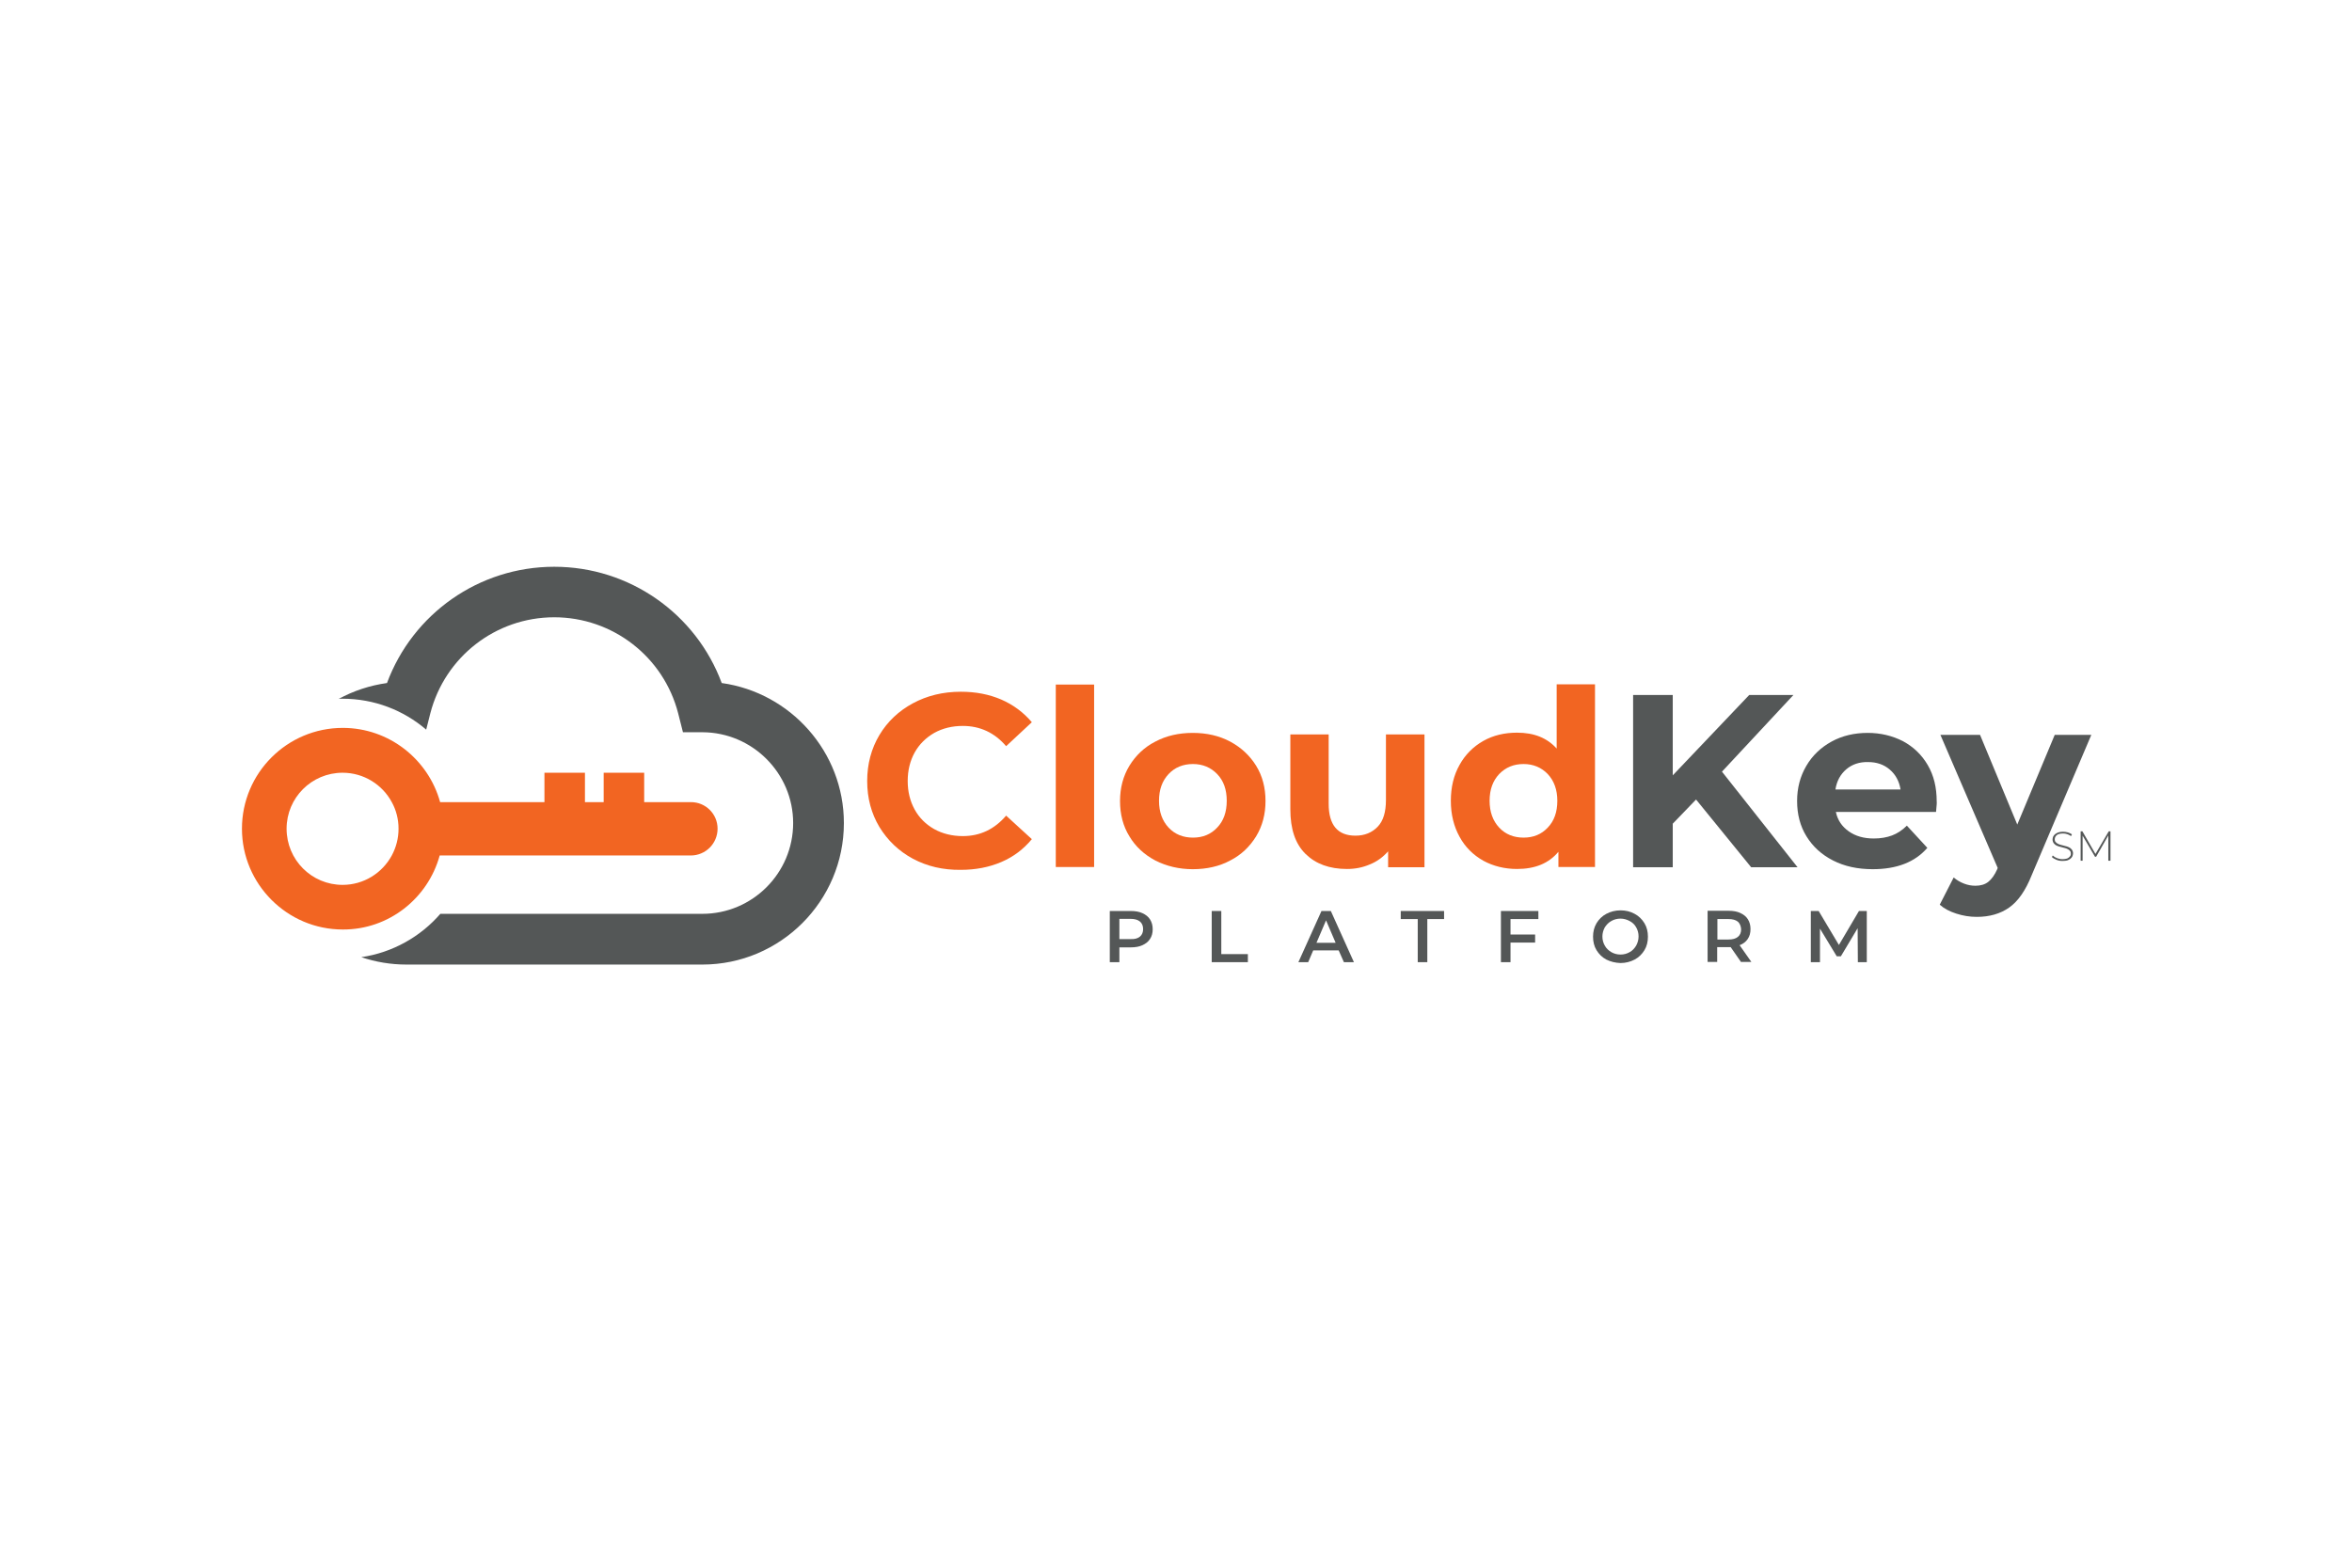 <?xml version="1.0" encoding="utf-8"?>
<!-- Generator: Adobe Illustrator 28.1.0, SVG Export Plug-In . SVG Version: 6.00 Build 0)  -->
<svg version="1.1" id="Layer_1" xmlns="http://www.w3.org/2000/svg" xmlns:xlink="http://www.w3.org/1999/xlink" x="0px" y="0px"
	 width="100%" height="100%" viewBox="0 0 1080 720" style="enable-background:new 0 0 1080 720;" xml:space="preserve">
<style type="text/css">
	.st1{fill:#545757;}
	.st2{fill:#F26522;}
</style>
<g>
	<path class="st1" d="M331.4,313.7c-11.8-31.8-42.3-53.4-76.9-53.4c-34.6,0-65,21.6-76.8,53.4c-7.9,1.1-15.4,3.6-22.2,7.3
		c0.6-0.1,1.1-0.1,1.7-0.1c14.7,0,28.1,5.3,38.5,14.2l1.9-7.5c6.7-25.9,30-44.1,56.9-44.1c26.8,0,50.2,18.1,56.9,44.1l2.2,8.7l9,0
		c22.9,0.1,41.6,18.8,41.6,41.7c0,23-18.7,41.7-41.7,41.7H202.2c-9.1,10.5-21.9,17.8-36.3,19.9c6.5,2.2,13.5,3.4,20.7,3.4h135.9
		c35.8,0,65-29.1,65-65C387.5,345.3,363,318.1,331.4,313.7"/>
	<path class="st2" d="M201.9,392.9h115.3c3.4,0,6.5-1.4,8.7-3.6c2.2-2.2,3.6-5.3,3.6-8.7c0-6.8-5.5-12.2-12.2-12.2h-21.5v-13.5
		h-18.6v13.5h-8.6v-13.5h-18.6v13.5h-47.9c-5.4-19.6-23.4-34.1-44.7-34.1c-25.6,0-46.3,20.8-46.3,46.3c0,25.5,20.8,46.3,46.3,46.3
		C178.5,427,196.5,412.6,201.9,392.9 M157.3,406.4c-14.2,0-25.7-11.5-25.7-25.8c0-14.2,11.5-25.7,25.7-25.7
		c9.8,0,18.3,5.5,22.6,13.5c2,3.6,3.1,7.8,3.1,12.2c0,4.4-1.1,8.6-3.1,12.3C175.5,401,167,406.4,157.3,406.4"/>
	<path class="st1" d="M947.2,395.4c-0.5,0-1,0-1.5-0.1c-0.5-0.1-0.9-0.2-1.4-0.4c-0.4-0.2-0.8-0.4-1.2-0.6c-0.4-0.2-0.7-0.5-0.9-0.7
		l0.4-0.7c0.5,0.5,1.1,0.9,1.9,1.2c0.8,0.3,1.6,0.5,2.6,0.5c0.7,0,1.2-0.1,1.7-0.2c0.5-0.1,0.9-0.3,1.2-0.6c0.3-0.2,0.5-0.5,0.7-0.8
		c0.2-0.3,0.2-0.7,0.2-1c0-0.5-0.1-0.9-0.4-1.2c-0.2-0.3-0.6-0.6-1-0.8c-0.4-0.2-0.8-0.4-1.3-0.5c-0.5-0.1-1-0.3-1.5-0.4
		c-0.5-0.1-1-0.3-1.5-0.4c-0.5-0.2-1-0.4-1.3-0.6c-0.4-0.3-0.7-0.6-1-1c-0.2-0.4-0.4-0.9-0.4-1.5c0-0.5,0.1-0.9,0.3-1.4
		c0.2-0.4,0.5-0.8,0.9-1.1c0.4-0.3,0.9-0.6,1.5-0.8c0.6-0.2,1.3-0.3,2.1-0.3c0.7,0,1.5,0.1,2.2,0.3c0.7,0.2,1.3,0.5,1.9,0.9
		l-0.4,0.8c-0.6-0.4-1.2-0.7-1.8-0.9c-0.6-0.2-1.3-0.3-1.9-0.3c-0.7,0-1.2,0.1-1.7,0.2c-0.5,0.1-0.9,0.3-1.2,0.6
		c-0.3,0.2-0.5,0.5-0.7,0.9c-0.1,0.3-0.2,0.7-0.2,1c0,0.5,0.1,0.9,0.4,1.2c0.2,0.3,0.6,0.6,1,0.8c0.4,0.2,0.8,0.4,1.3,0.5
		c0.5,0.1,1,0.3,1.5,0.4c0.5,0.1,1,0.3,1.5,0.4c0.5,0.2,1,0.4,1.3,0.6c0.4,0.3,0.7,0.6,1,1c0.2,0.4,0.4,0.9,0.4,1.5
		c0,0.5-0.1,0.9-0.3,1.4c-0.2,0.4-0.5,0.8-0.9,1.1c-0.4,0.3-0.9,0.6-1.5,0.8C948.8,395.3,948,395.4,947.2,395.4"/>
	<polygon class="st1" points="968.1,395.3 968.1,383.7 962.5,393.5 962,393.5 956.3,383.8 956.3,395.3 955.4,395.3 955.4,381.8 
		956.2,381.8 962.2,392.2 968.3,381.8 969.1,381.8 969.1,395.3 	"/>
	<path class="st2" d="M419.2,394.4c-6.5-3.5-11.6-8.4-15.4-14.6c-3.7-6.2-5.6-13.2-5.6-21.1c0-7.8,1.9-14.9,5.6-21.1
		c3.7-6.2,8.9-11.1,15.4-14.6c6.5-3.5,13.8-5.3,22-5.3c6.9,0,13,1.2,18.6,3.6c5.5,2.4,10.2,5.9,14,10.4L462,342.7
		c-5.3-6.2-12-9.3-19.9-9.3c-4.9,0-9.3,1.1-13.1,3.2c-3.8,2.2-6.8,5.1-9,9c-2.1,3.8-3.2,8.2-3.2,13.1c0,4.9,1.1,9.3,3.2,13.1
		c2.1,3.8,5.1,6.8,9,9c3.8,2.1,8.2,3.2,13.1,3.2c7.9,0,14.5-3.1,19.9-9.4l11.8,10.8c-3.8,4.6-8.4,8.1-14,10.5
		c-5.6,2.4-11.8,3.6-18.6,3.6C433,399.6,425.8,397.9,419.2,394.4"/>
	<rect x="484.8" y="314.4" class="st2" width="17.6" height="83.8"/>
	<path class="st2" d="M530.5,395.2c-5.1-2.7-9.1-6.4-11.9-11.1c-2.9-4.7-4.3-10.1-4.3-16.2c0-6,1.4-11.4,4.3-16.2
		c2.9-4.7,6.8-8.5,11.9-11.1c5.1-2.7,10.8-4,17.2-4c6.4,0,12.1,1.3,17.2,4c5,2.7,9,6.4,11.9,11.1c2.9,4.7,4.3,10.1,4.3,16.2
		c0,6-1.4,11.4-4.3,16.2c-2.9,4.7-6.8,8.5-11.9,11.1c-5,2.7-10.8,4-17.2,4C541.4,399.2,535.6,397.8,530.5,395.2 M558.9,380.1
		c2.9-3,4.4-7.1,4.4-12.3c0-5.1-1.4-9.2-4.4-12.3c-2.9-3-6.6-4.6-11.1-4.6c-4.5,0-8.3,1.5-11.2,4.6c-2.9,3.1-4.4,7.1-4.4,12.3
		c0,5.1,1.5,9.2,4.4,12.3c2.9,3.1,6.7,4.6,11.2,4.6C552.3,384.7,556,383.2,558.9,380.1"/>
	<path class="st2" d="M654.1,337.5v60.8h-16.7V391c-2.3,2.6-5.1,4.7-8.4,6c-3.2,1.4-6.7,2.1-10.5,2.1c-8,0-14.3-2.3-19-6.9
		c-4.7-4.6-7-11.4-7-20.5v-34.4h17.6v31.8c0,9.8,4.1,14.7,12.3,14.7c4.2,0,7.6-1.4,10.2-4.1c2.6-2.7,3.8-6.8,3.8-12.3v-30.1H654.1z"
		/>
	<path class="st2" d="M732.4,314.4v83.8h-16.8v-7c-4.4,5.3-10.7,7.9-19,7.9c-5.7,0-10.9-1.3-15.5-3.8c-4.6-2.6-8.3-6.2-10.9-11
		c-2.6-4.7-4-10.2-4-16.5c0-6.2,1.3-11.7,4-16.5c2.6-4.7,6.3-8.4,10.9-11c4.6-2.6,9.8-3.8,15.5-3.8c7.8,0,13.8,2.4,18.2,7.3v-29.5
		H732.4z M710.7,380.1c2.9-3,4.4-7.1,4.4-12.3c0-5.1-1.5-9.2-4.4-12.3c-2.9-3-6.6-4.6-11.1-4.6c-4.5,0-8.2,1.5-11.2,4.6
		c-2.9,3.1-4.4,7.1-4.4,12.3c0,5.1,1.5,9.2,4.4,12.3c2.9,3.1,6.7,4.6,11.2,4.6C704.1,384.7,707.8,383.2,710.7,380.1"/>
	<polygon class="st1" points="778.8,367.2 768.1,378.3 768.1,398.3 749.9,398.3 749.9,319.2 768.1,319.2 768.1,356.1 803.2,319.2 
		823.5,319.2 790.7,354.4 825.4,398.3 804.1,398.3 	"/>
	<path class="st1" d="M889,372.9h-46c0.8,3.8,2.8,6.7,5.9,8.9c3.1,2.2,6.9,3.3,11.5,3.3c3.2,0,6-0.5,8.4-1.4
		c2.4-0.9,4.7-2.4,6.8-4.5l9.4,10.2c-5.7,6.6-14.1,9.8-25.1,9.8c-6.9,0-12.9-1.3-18.2-4c-5.3-2.7-9.3-6.4-12.2-11.1
		c-2.9-4.7-4.3-10.1-4.3-16.2c0-6,1.4-11.3,4.2-16.1c2.8-4.8,6.7-8.5,11.6-11.2c4.9-2.7,10.5-4,16.6-4c5.9,0,11.3,1.3,16.2,3.8
		c4.8,2.6,8.6,6.2,11.4,11c2.8,4.8,4.1,10.3,4.1,16.7C889.4,368.3,889.3,369.9,889,372.9 M847.8,353.3c-2.7,2.3-4.4,5.4-5,9.3h29.9
		c-0.6-3.8-2.3-6.9-5-9.2c-2.7-2.3-6-3.4-9.9-3.4C853.9,349.9,850.5,351,847.8,353.3"/>
	<path class="st1" d="M960.3,337.5L932.9,402c-2.8,7-6.2,11.9-10.3,14.8c-4.1,2.9-9.1,4.3-14.9,4.3c-3.2,0-6.3-0.5-9.4-1.5
		c-3.1-1-5.6-2.3-7.6-4.1l6.4-12.5c1.4,1.2,2.9,2.1,4.7,2.8c1.8,0.7,3.5,1,5.3,1c2.4,0,4.4-0.6,5.9-1.8c1.5-1.2,2.9-3.1,4.1-5.8
		l0.2-0.6L891,337.5h18.2l17.1,41.2l17.2-41.2H960.3z"/>
	<path class="st1" d="M524.6,419.4c1.5,0.7,2.7,1.6,3.5,2.9c0.8,1.3,1.2,2.7,1.2,4.5c0,1.7-0.4,3.2-1.2,4.4c-0.8,1.3-2,2.2-3.5,2.9
		c-1.5,0.7-3.3,1-5.3,1H514v6.8h-4.4v-23.5h9.7C521.3,418.4,523.1,418.7,524.6,419.4 M523.4,430.2c1-0.8,1.5-2,1.5-3.5
		c0-1.5-0.5-2.7-1.5-3.5c-1-0.8-2.4-1.2-4.3-1.2H514v9.3h5.1C521,431.4,522.4,431,523.4,430.2"/>
	<polygon class="st1" points="556.4,418.4 560.8,418.4 560.8,438.2 573,438.2 573,441.9 556.4,441.9 	"/>
	<path class="st1" d="M614.7,436.5H603l-2.3,5.4h-4.5l10.6-23.5h4.3l10.6,23.5h-4.6L614.7,436.5z M613.3,433l-4.4-10.3l-4.4,10.3
		H613.3z"/>
	<polygon class="st1" points="651,422.1 643.2,422.1 643.2,418.4 663.1,418.4 663.1,422.1 655.4,422.1 655.4,441.9 651,441.9 	"/>
	<polygon class="st1" points="693.6,422.1 693.6,429.2 704.9,429.2 704.9,432.9 693.6,432.9 693.6,441.9 689.2,441.9 689.2,418.4 
		706.4,418.4 706.4,422.1 	"/>
	<path class="st1" d="M737.6,440.7c-1.9-1-3.4-2.5-4.5-4.3c-1.1-1.8-1.6-3.9-1.6-6.2c0-2.3,0.5-4.3,1.6-6.2c1.1-1.8,2.6-3.3,4.5-4.3
		c1.9-1,4.1-1.6,6.5-1.6c2.4,0,4.5,0.5,6.5,1.6c1.9,1,3.4,2.5,4.5,4.3c1.1,1.8,1.6,3.9,1.6,6.2c0,2.3-0.5,4.4-1.6,6.2
		c-1.1,1.8-2.6,3.3-4.5,4.3c-1.9,1-4.1,1.6-6.5,1.6C741.7,442.2,739.6,441.7,737.6,440.7 M748.3,437.3c1.3-0.7,2.2-1.7,3-3
		c0.7-1.3,1.1-2.7,1.1-4.2c0-1.6-0.4-3-1.1-4.2c-0.7-1.3-1.7-2.2-3-2.9c-1.3-0.7-2.7-1.1-4.2-1.1c-1.6,0-3,0.4-4.2,1.1
		c-1.3,0.7-2.2,1.7-3,2.9c-0.7,1.3-1.1,2.7-1.1,4.2c0,1.6,0.4,3,1.1,4.2c0.7,1.3,1.7,2.2,3,3c1.2,0.7,2.7,1.1,4.2,1.1
		C745.7,438.4,747.1,438,748.3,437.3"/>
	<path class="st1" d="M799.5,441.9l-4.8-6.9c-0.2,0-0.5,0-0.9,0h-5.3v6.8h-4.4v-23.5h9.7c2,0,3.8,0.3,5.3,1c1.5,0.7,2.7,1.6,3.5,2.9
		c0.8,1.3,1.2,2.7,1.2,4.5c0,1.8-0.4,3.3-1.3,4.6c-0.9,1.3-2.1,2.2-3.7,2.8l5.4,7.7H799.5z M798,423.3c-1-0.8-2.4-1.2-4.3-1.2h-5.1
		v9.4h5.1c1.9,0,3.3-0.4,4.3-1.2c1-0.8,1.5-2,1.5-3.5C799.4,425.3,798.9,424.1,798,423.3"/>
	<polygon class="st1" points="853.1,441.9 853,426.3 845.3,439.2 843.4,439.2 835.7,426.5 835.7,441.9 831.5,441.9 831.5,418.4 
		835.1,418.4 844.4,434 853.6,418.4 857.2,418.4 857.2,441.9 	"/>
</g>
</svg>
